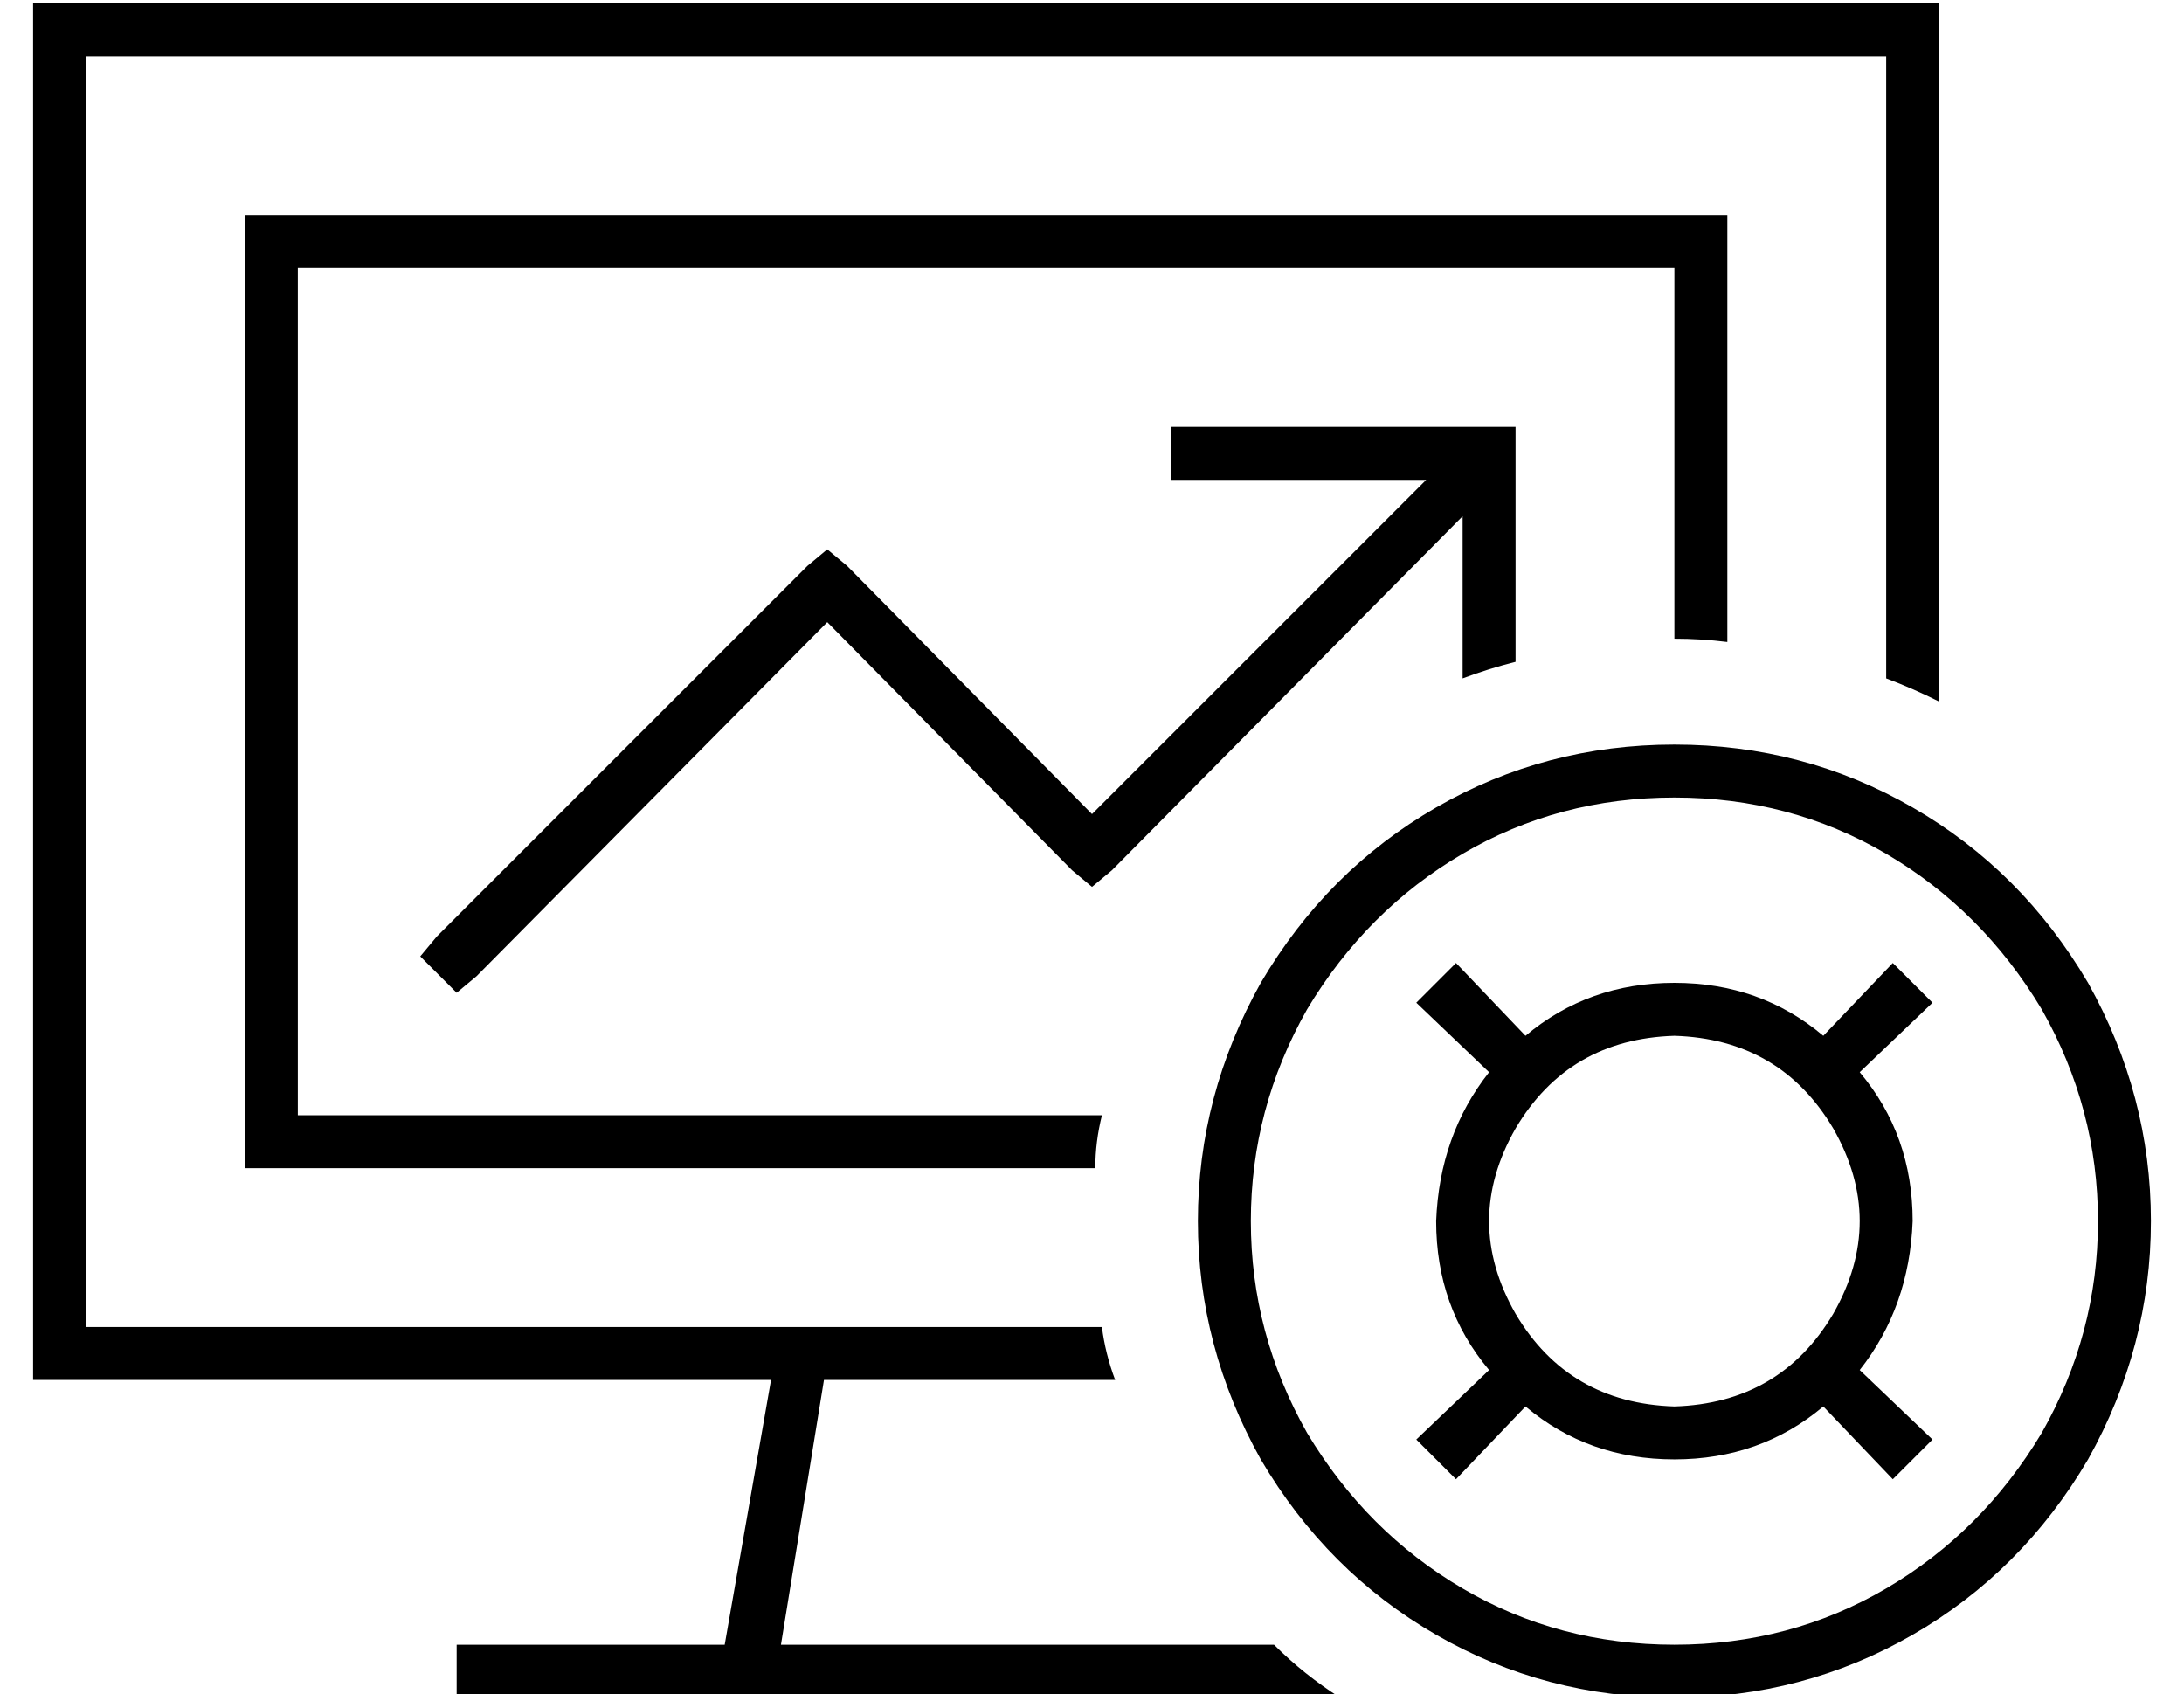 <?xml version="1.0" standalone="no"?>
<!DOCTYPE svg PUBLIC "-//W3C//DTD SVG 1.1//EN" "http://www.w3.org/Graphics/SVG/1.1/DTD/svg11.dtd" >
<svg xmlns="http://www.w3.org/2000/svg" xmlns:xlink="http://www.w3.org/1999/xlink" version="1.1" viewBox="-10 -40 660 512">
   <path fill="currentColor"
d="M560 -23h-544h544h-544v384v0h216v0v0v0h91v0q1 8 4 16h-88v0l-13 80v0h62h87q9 9 20 16h-35h-232v-16v0h8h73l14 -80v0h-207h-16v-16v0v-384v0v-16v0h16h560v16v0v195v0q-8 -4 -16 -7v-188v0zM512 154q-8 -1 -16 -1v-112v0h-416v0v256v0h243v0q-2 8 -2 16h-241h-16v-16
v0v-256v0v-16v0h16h432v16v0v113v0zM448 160q-8 2 -16 5v-49v0l-106 107v0l-6 5v0l-6 -5v0l-74 -75v0l-106 107v0l-6 5v0l-11 -11v0l5 -6v0l112 -112v0l6 -5v0l6 5v0l74 75v0l101 -101v0h-69h-8v-16v0h8h96v8v0v63v0zM496 457q35 0 64 -17v0v0q29 -17 47 -47q17 -30 17 -64
t-17 -64q-18 -30 -47 -47t-64 -17t-64 17t-47 47q-17 30 -17 64t17 64q18 30 47 47t64 17v0zM496 185q39 0 72 19v0v0q33 19 53 53q19 34 19 72t-19 72q-20 34 -53 53t-72 19t-72 -19t-53 -53q-19 -34 -19 -72t19 -72q20 -34 53 -53t72 -19v0zM496 385q32 -1 48 -28
q16 -28 0 -56q-16 -27 -48 -28q-32 1 -48 28q-16 28 0 56q16 27 48 28v0zM552 374l22 21l-22 -21l22 21l-12 12v0l-21 -22v0q-19 16 -45 16t-45 -16l-21 22v0l-12 -12v0l22 -21v0q-16 -19 -16 -45q1 -26 16 -45l-22 -21v0l12 -12v0l21 22v0q19 -16 45 -16t45 16l21 -22v0
l12 12v0l-22 21v0q16 19 16 45q-1 26 -16 45v0z" />
</svg>
